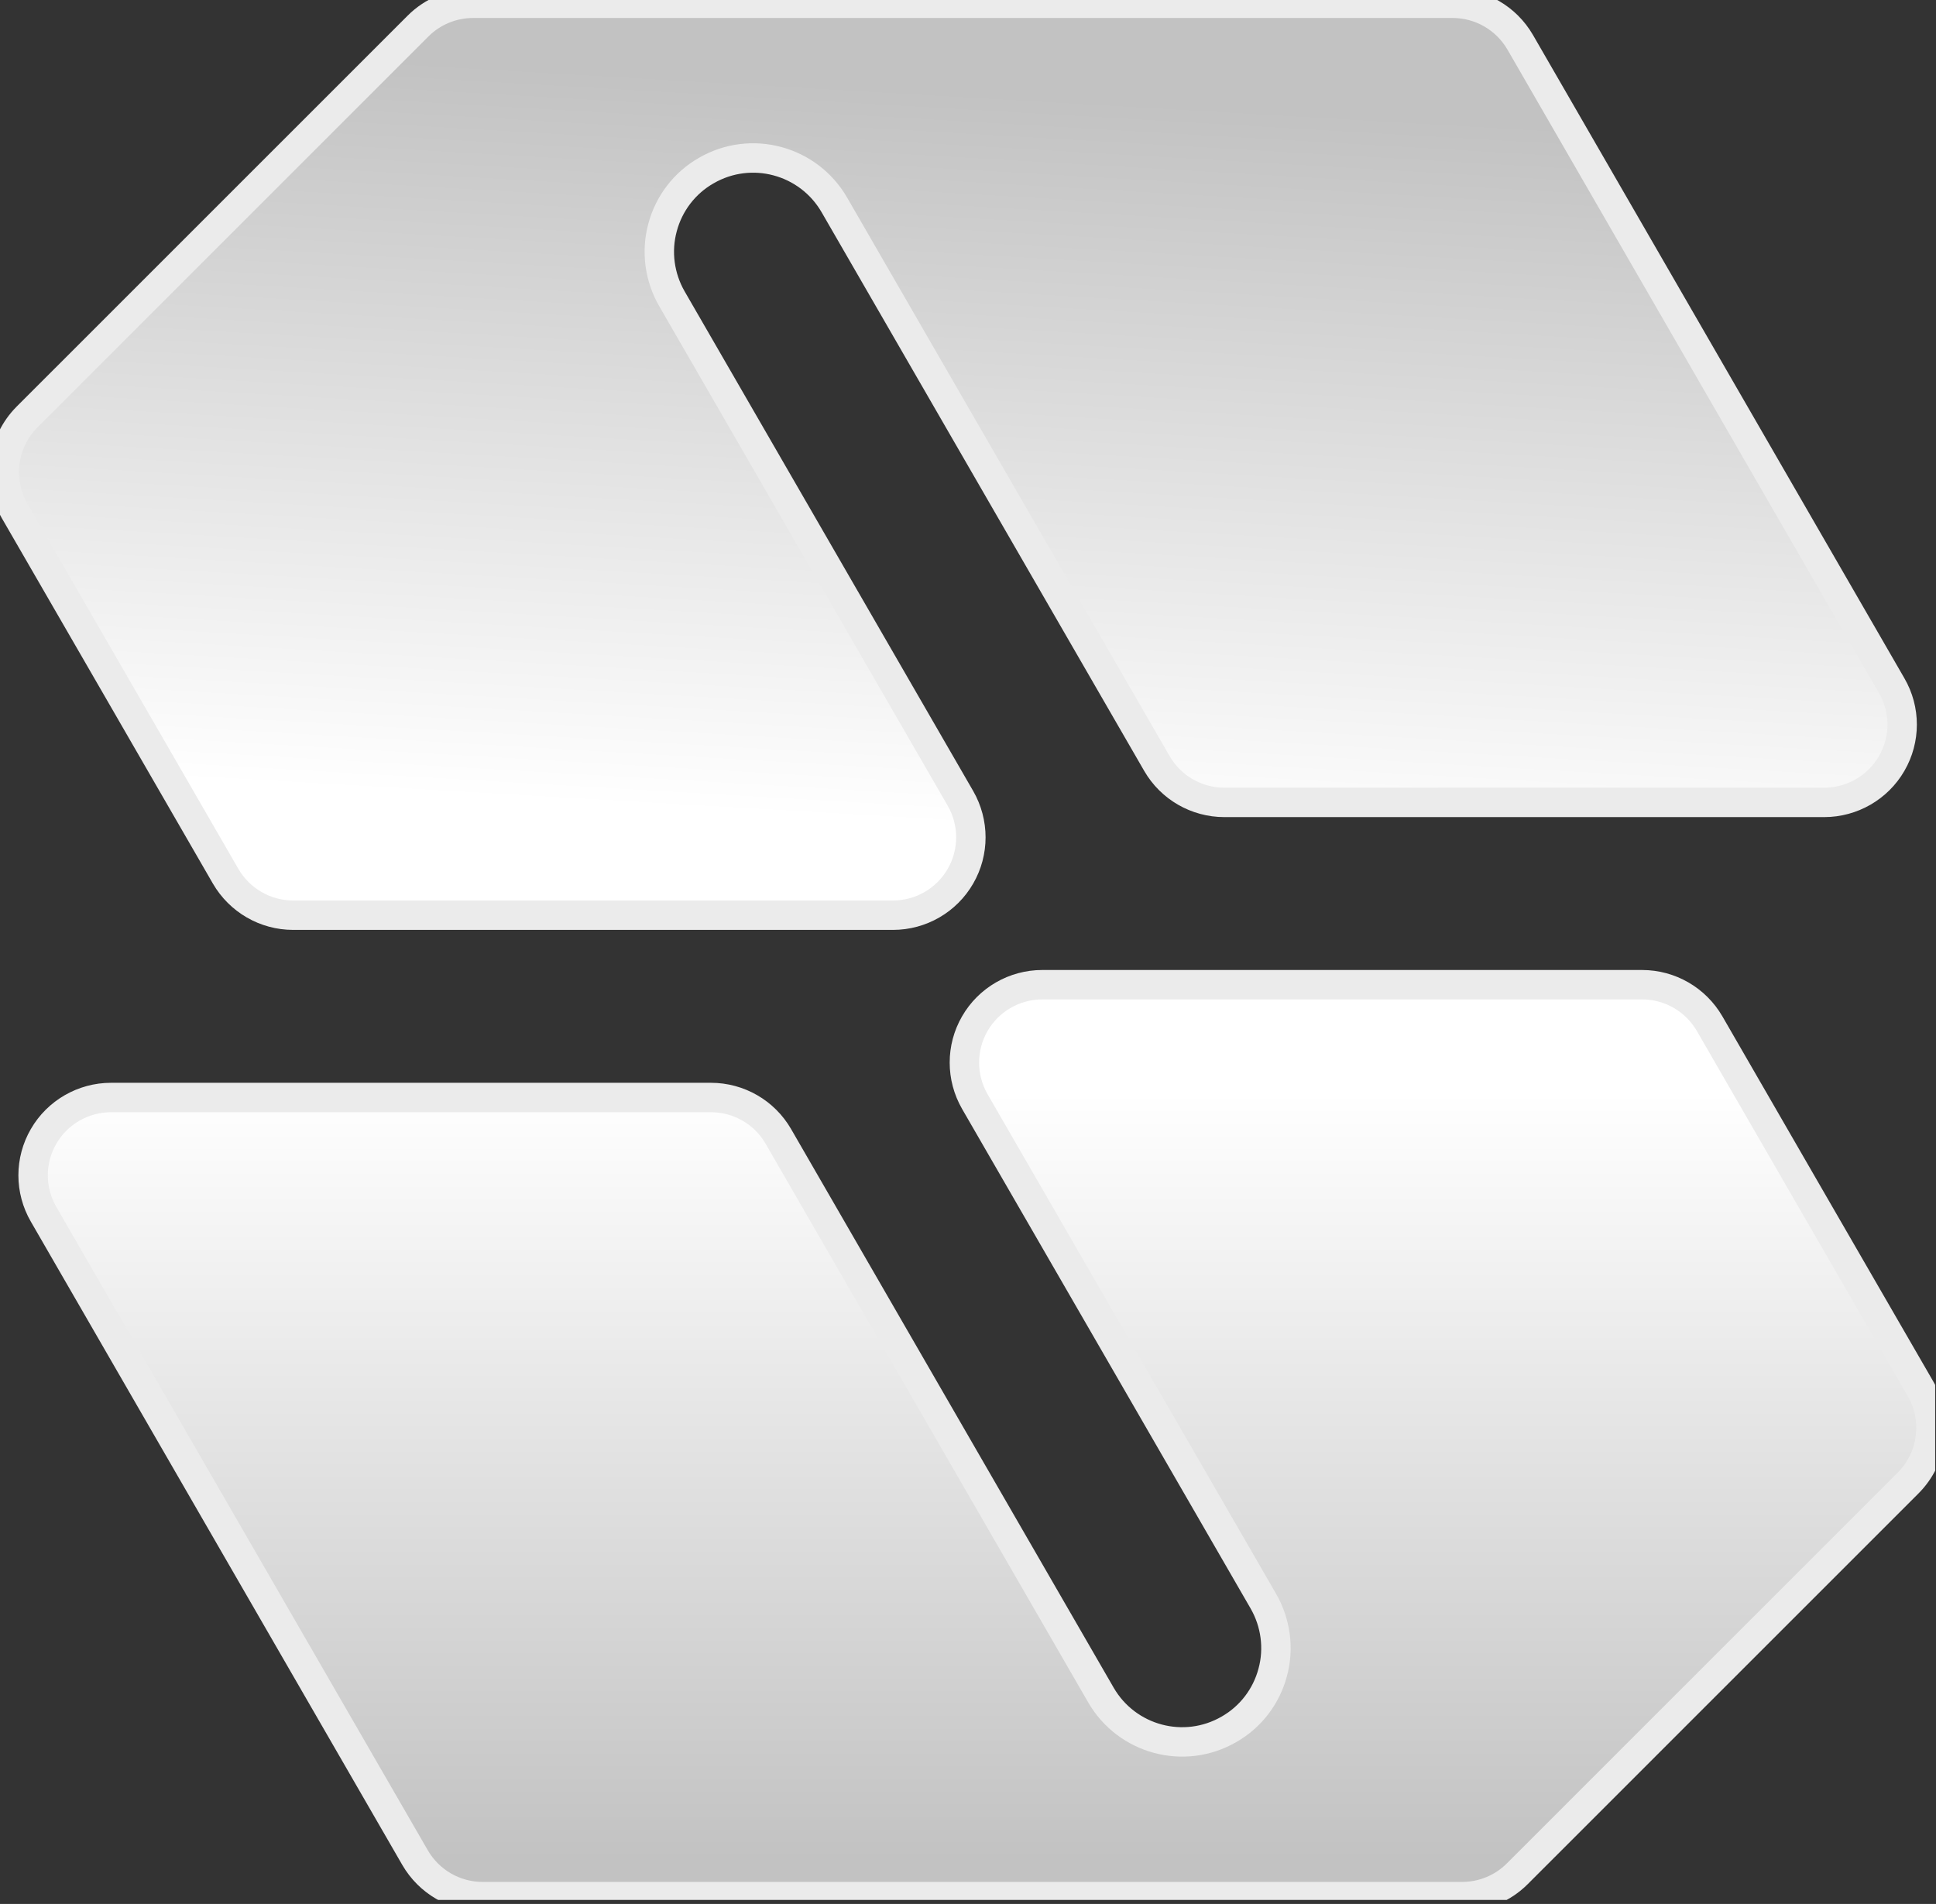 <?xml version="1.0" encoding="UTF-8" standalone="no"?>
<!DOCTYPE svg PUBLIC "-//W3C//DTD SVG 1.1//EN" "http://www.w3.org/Graphics/SVG/1.1/DTD/svg11.dtd">
<svg width="100%" height="100%" viewBox="0 0 365 359" version="1.1" xmlns="http://www.w3.org/2000/svg" xmlns:xlink="http://www.w3.org/1999/xlink" xml:space="preserve" xmlns:serif="http://www.serif.com/" style="fill-rule:evenodd;clip-rule:evenodd;stroke-linecap:round;stroke-linejoin:round;stroke-miterlimit:1.5;">
    <rect x="0" y="0" width="365" height="359" fill="#333333" stroke="none"/>
    <rect id="Artboard2" x="-0" y="-0" width="364.845" height="358.246" style="fill:none;"/>
    <clipPath id="_clip1">
        <rect id="Artboard21" serif:id="Artboard2" x="-0" y="-0" width="364.845" height="358.246"/>
    </clipPath>
    <g clip-path="url(#_clip1)">
        <g transform="matrix(1,0,0,1,-2115.75,-2638.73)">
            <g transform="matrix(2.616,0,0,2.616,-5560.04,-3140.47)">
                <path d="M3022.41,2267.01C3020.4,2267.01 3018.55,2265.94 3017.55,2264.21C3013.06,2256.43 3000.41,2234.52 2994.3,2223.94C2992.43,2220.71 2988.3,2219.6 2985.07,2221.47C2985.07,2221.47 2985.07,2221.47 2985.07,2221.47C2983.51,2222.36 2982.38,2223.84 2981.92,2225.57C2981.45,2227.3 2981.7,2229.15 2982.59,2230.7C2987.72,2239.58 2997.5,2256.51 3003.39,2266.72C3004.39,2268.46 3004.39,2270.6 3003.39,2272.33C3002.39,2274.07 3000.53,2275.14 2998.53,2275.14C2985.63,2275.14 2963.55,2275.14 2955.3,2275.14C2953.29,2275.14 2951.44,2274.07 2950.43,2272.33C2947.02,2266.41 2939.07,2252.66 2935.23,2246.01C2933.96,2243.8 2934.33,2241.03 2936.12,2239.23C2942.91,2232.44 2959.09,2216.26 2964.3,2211.05C2965.35,2210 2966.78,2209.41 2968.27,2209.41C2979.27,2209.41 3026.07,2209.41 3038.86,2209.41C3040.87,2209.41 3042.72,2210.48 3043.73,2212.22C3048.54,2220.55 3062.89,2245.41 3070.5,2258.59C3071.51,2260.33 3071.51,2262.47 3070.5,2264.21C3069.5,2265.94 3067.64,2267.01 3065.64,2267.01C3052.75,2267.01 3030.67,2267.01 3022.41,2267.01Z" style="fill:url(#_Linear2);stroke:rgb(235,235,235);stroke-width:2.12px;"/>
            </g>
            <g transform="matrix(-2.616,-3.20333e-16,3.20333e-16,-2.616,10156.4,8776.17)">
                <path d="M3022.41,2267.01C3020.4,2267.01 3018.55,2265.94 3017.55,2264.21C3013.06,2256.43 3000.41,2234.52 2994.3,2223.94C2992.43,2220.71 2988.3,2219.6 2985.07,2221.47C2985.07,2221.47 2985.07,2221.47 2985.07,2221.47C2983.51,2222.36 2982.38,2223.84 2981.92,2225.57C2981.45,2227.3 2981.7,2229.15 2982.59,2230.7C2987.72,2239.58 2997.5,2256.51 3003.39,2266.72C3004.39,2268.46 3004.39,2270.6 3003.39,2272.33C3002.39,2274.07 3000.53,2275.14 2998.53,2275.14C2985.63,2275.14 2963.55,2275.14 2955.3,2275.14C2953.29,2275.14 2951.44,2274.07 2950.43,2272.33C2947.02,2266.41 2939.07,2252.66 2935.23,2246.01C2933.96,2243.8 2934.33,2241.03 2936.12,2239.23C2942.91,2232.44 2959.09,2216.26 2964.3,2211.05C2965.35,2210 2966.78,2209.41 2968.27,2209.41C2979.27,2209.41 3026.07,2209.41 3038.86,2209.41C3040.87,2209.41 3042.72,2210.48 3043.73,2212.22C3048.54,2220.55 3062.89,2245.41 3070.5,2258.59C3071.51,2260.33 3071.51,2262.47 3070.5,2264.21C3069.5,2265.94 3067.64,2267.01 3065.64,2267.01C3052.75,2267.01 3030.67,2267.01 3022.41,2267.01Z" style="fill:url(#_Linear3);stroke:rgb(235,235,235);stroke-width:2.12px;"/>
            </g>
        </g>
    </g>
    <defs>
        <linearGradient id="_Linear2" x1="0" y1="0" x2="1" y2="0" gradientUnits="userSpaceOnUse" gradientTransform="matrix(2.938,-52.685,52.685,2.938,2990.25,2267.93)"><stop offset="0" style="stop-color:white;stop-opacity:1"/><stop offset="1" style="stop-color:rgb(194,194,194);stop-opacity:1"/></linearGradient>
        <linearGradient id="_Linear3" x1="0" y1="0" x2="1" y2="0" gradientUnits="userSpaceOnUse" gradientTransform="matrix(-1.01197e-14,-55.089,55.089,-1.01197e-14,2996.02,2267.24)"><stop offset="0" style="stop-color:white;stop-opacity:1"/><stop offset="1" style="stop-color:rgb(194,194,194);stop-opacity:1"/></linearGradient>
    </defs>
</svg>
